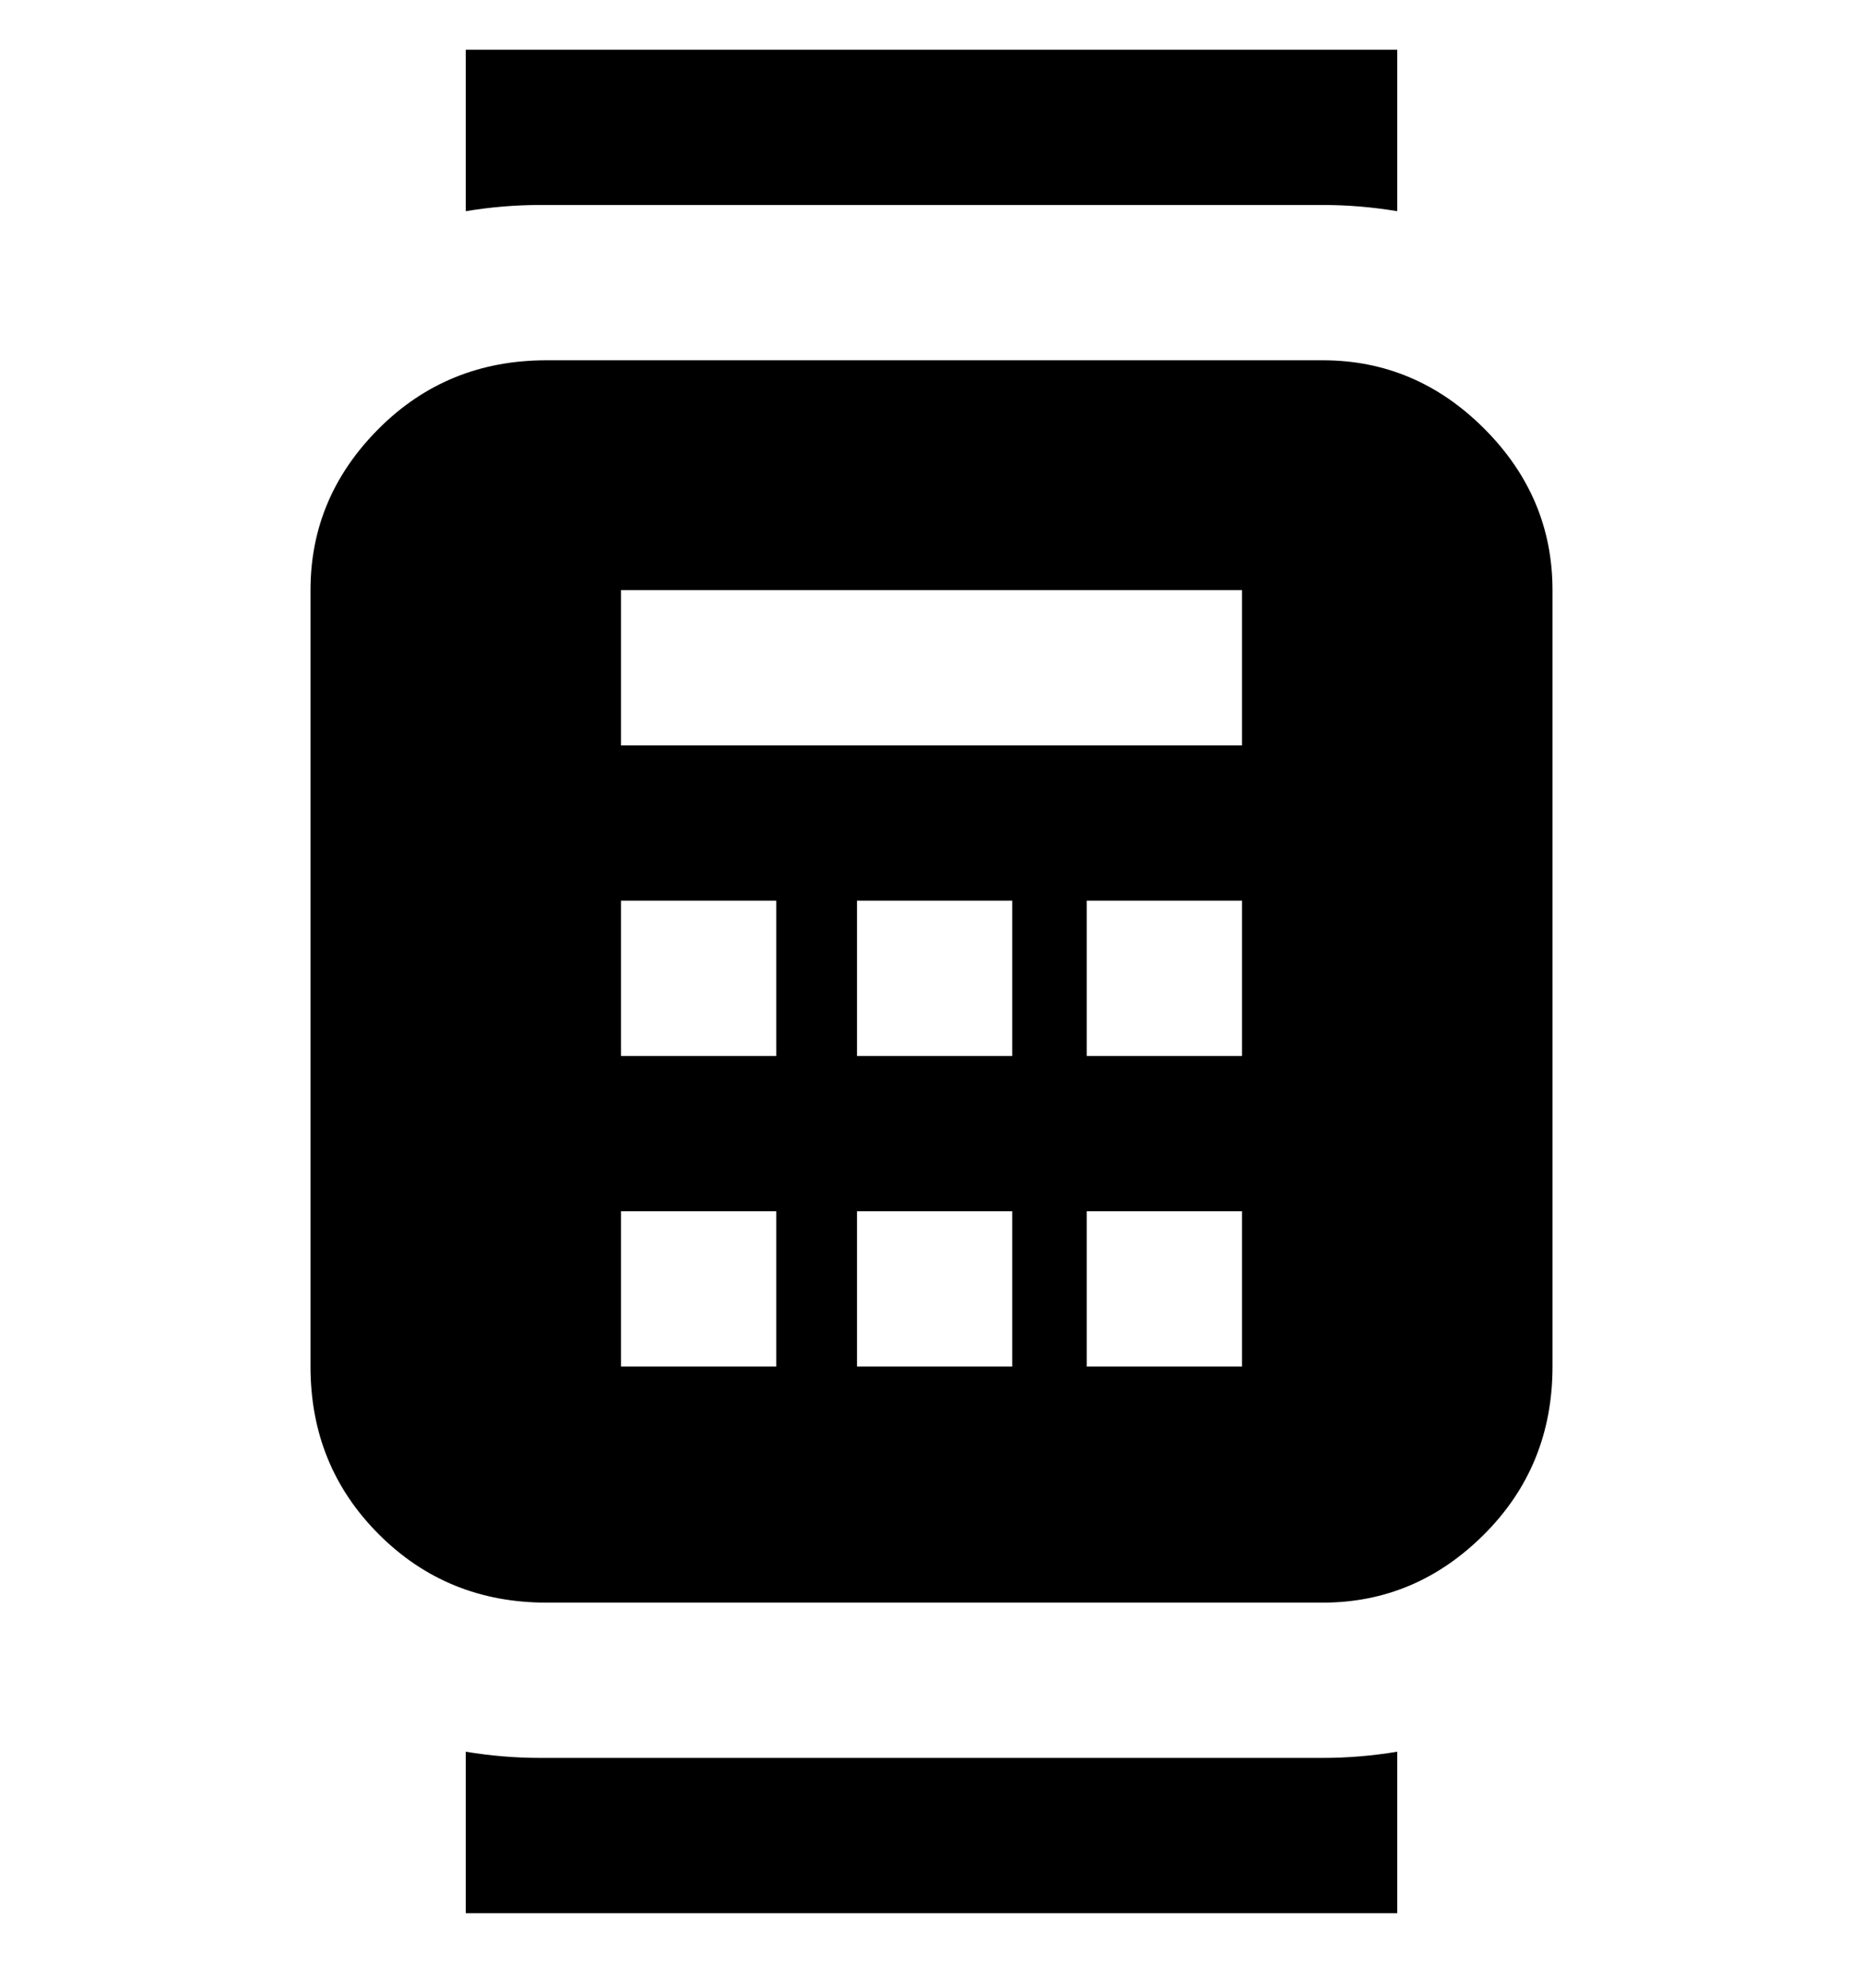 <svg viewBox="0 0 300 320" xmlns="http://www.w3.org/2000/svg"><path d="M213 283q6 0 12-1v26H75v-26q6 1 12 1h126zm0-250q6 0 12 1V8H75v26q6-1 12-1h126zm0 25H88q-16 0-27 11T50 95v125q0 16 11 27t27 11h125q15 0 26-11t11-27V95q0-15-11-26t-26-11zm-88 162h-25v-25h25v25zm0-50h-25v-25h25v25zm38 50h-25v-25h25v25zm0-50h-25v-25h25v25zm37 50h-25v-25h25v25zm0-50h-25v-25h25v25zm0-50H100V95h100v25z"/></svg>